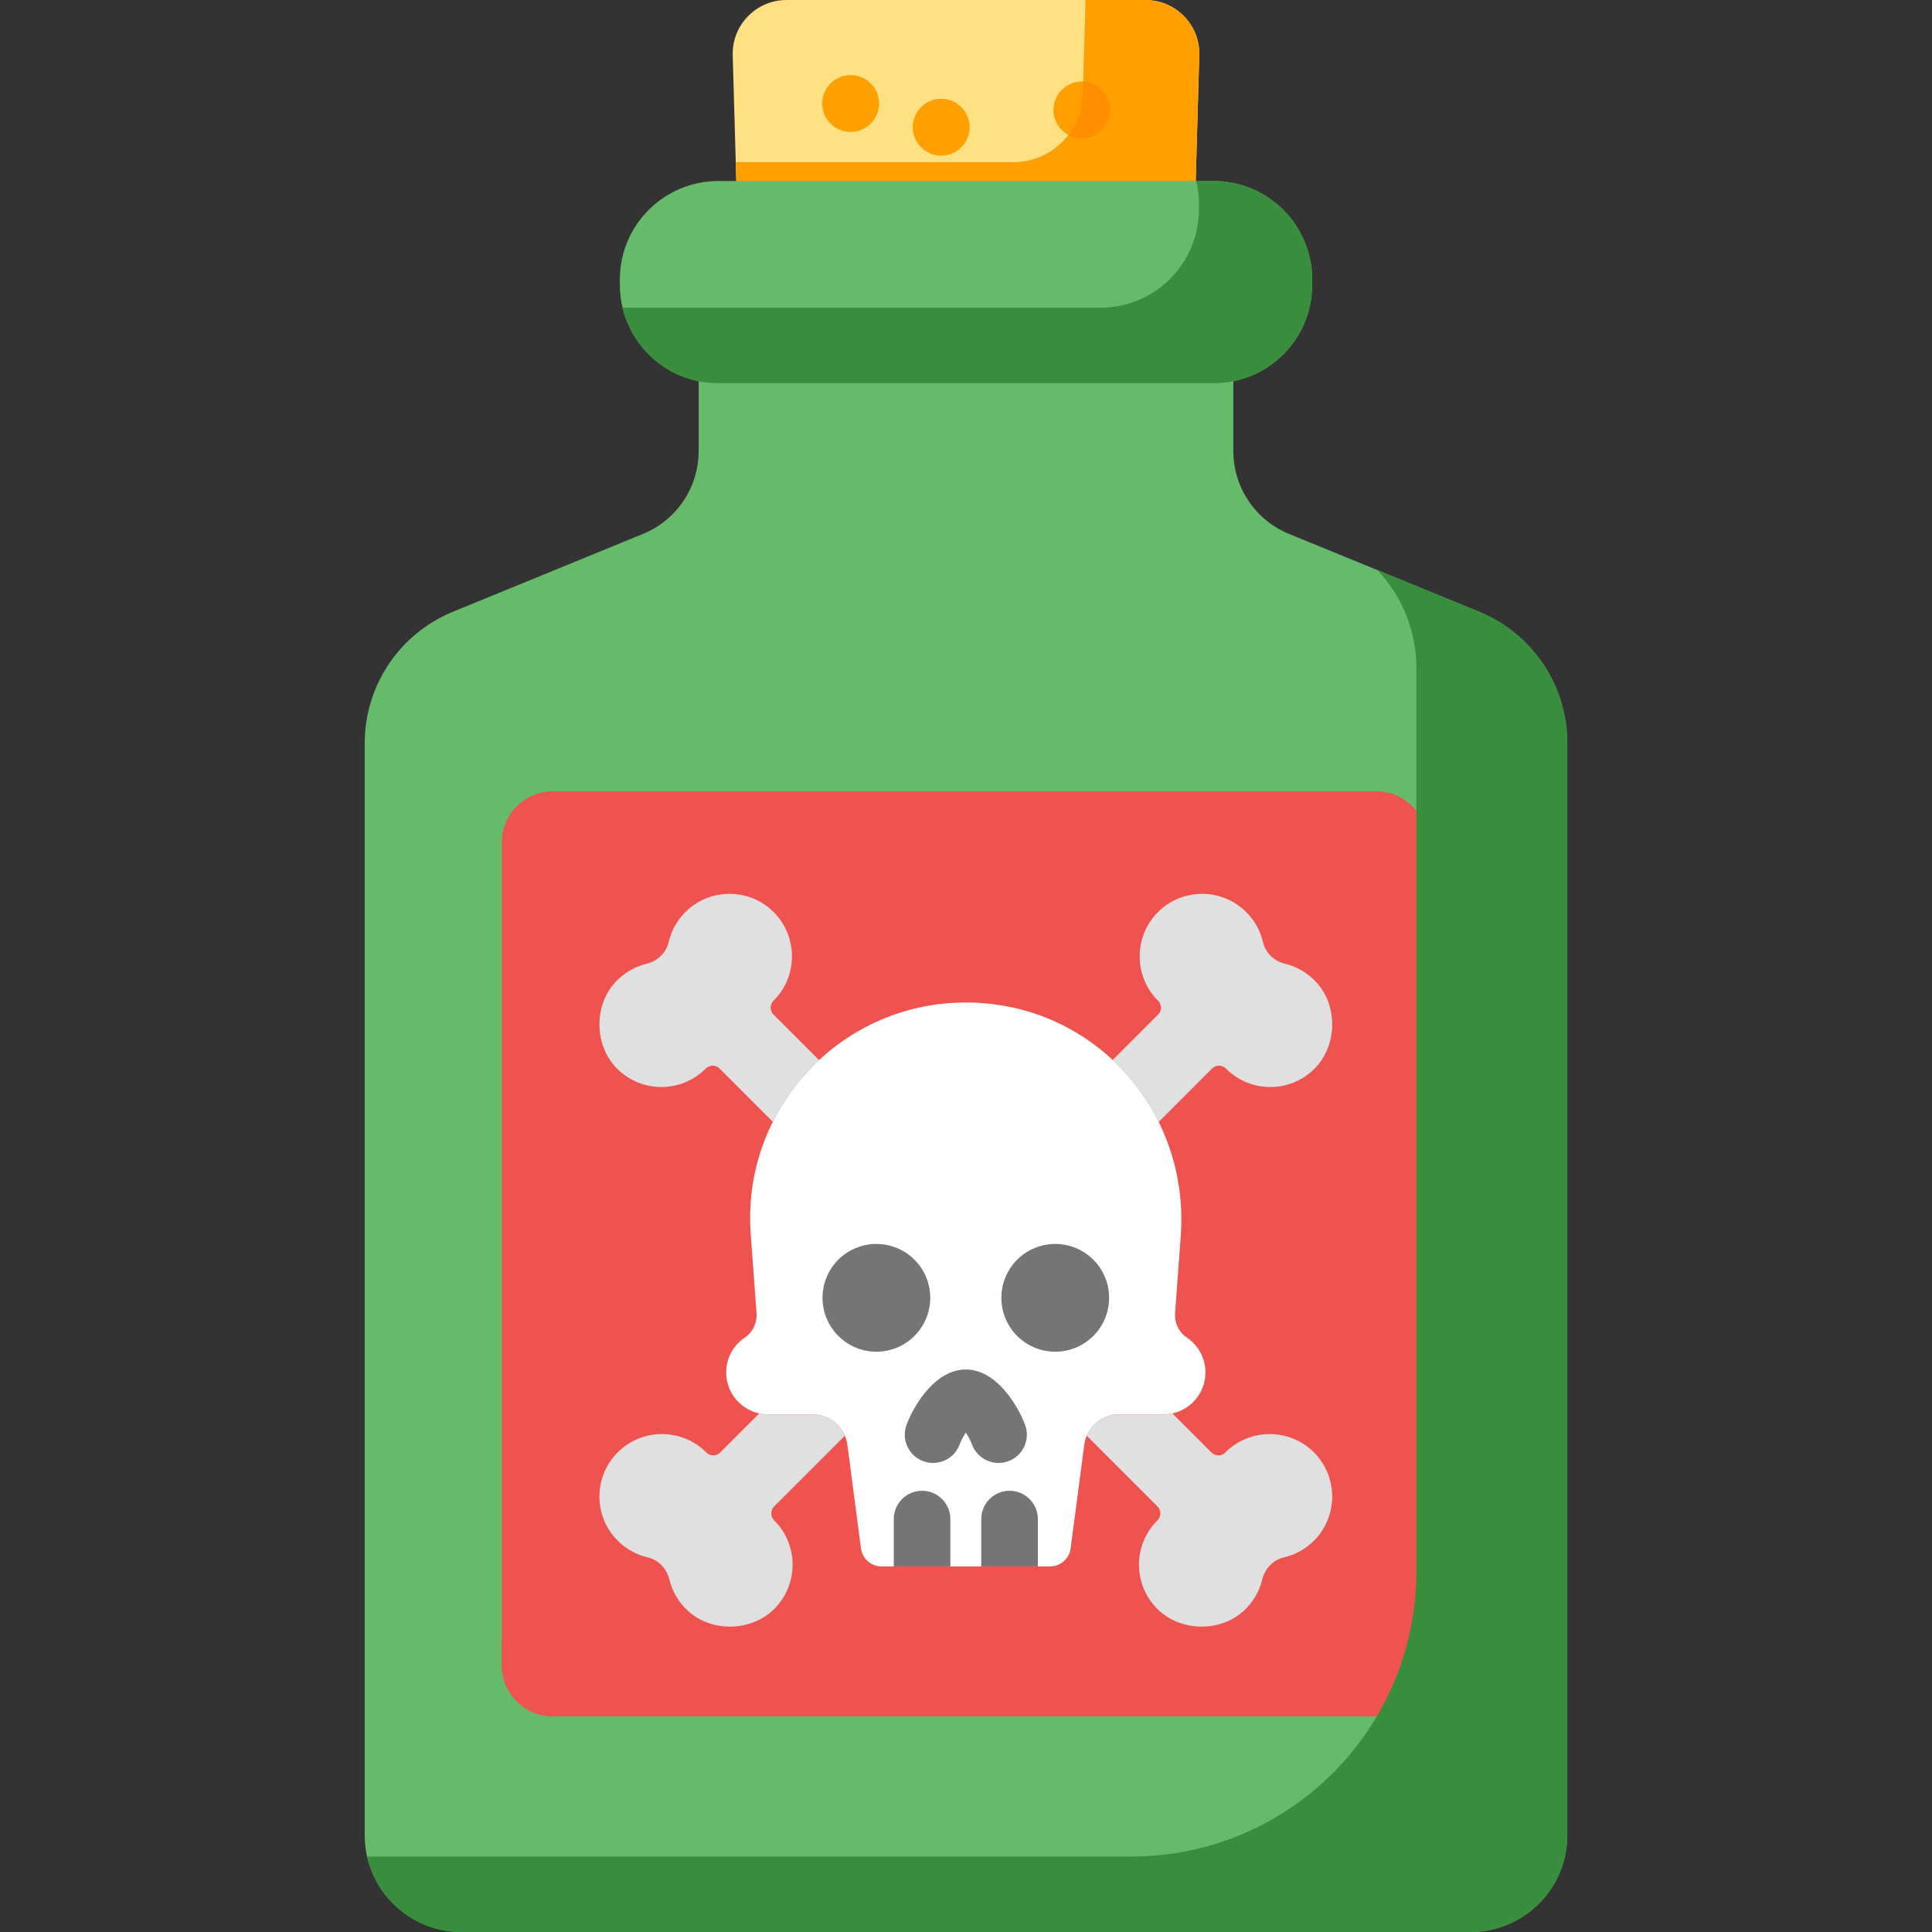<?xml version="1.0" encoding="iso-8859-1"?>
<!-- Generator: Adobe Illustrator 21.0.0, SVG Export Plug-In . SVG Version: 6.00 Build 0)  -->
<svg xmlns="http://www.w3.org/2000/svg" xmlns:xlink="http://www.w3.org/1999/xlink" version="1.1" id="Capa_1" x="0px" y="0px" viewBox="0 0 512 512" style="enable-background:new 0 0 512 512;" xml:space="preserve" width="512" height="512">
<rect x="0" y="0" width="512" height="512" fill="#333333" stroke="none"/>
<g>
	<g>
		<path style="fill:#FFE082;" d="M309.161,62.981H202.839c-4.059,0-7.382-3.229-7.497-7.287l-1.165-41.024    c-0.11-3.886,1.321-7.561,4.03-10.348S204.549,0,208.436,0l0,0h95.128c3.886,0,7.519,1.534,10.227,4.321    c2.71,2.786,4.142,6.461,4.032,10.347l-1.165,41.026C316.543,59.752,313.221,62.981,309.161,62.981z"/>
	</g>
	<path style="fill:#FFA000;" d="M313.573,4.102C310.814,1.382,307.002,0,303.128,0l-15.456,0l-0.711,25.046   c-0.284,9.987-8.461,17.936-18.452,17.936h-73.527l0.361,12.713c0.115,4.058,3.438,7.287,7.497,7.287h106.322   c4.059,0,7.382-3.23,7.497-7.287l1.165-41.026C317.936,10.679,316.424,6.913,313.573,4.102z"/>
	<circle style="fill:#FFA000;" cx="225.429" cy="27.429" r="7.536"/>
	<circle style="fill:#FFA000;" cx="249.429" cy="33.714" r="7.536"/>
	<circle style="fill:#FFA000;" cx="286.714" cy="29.143" r="7.536"/>
	<g>
		<path style="fill:#66BB6A;" d="M389.695,512H122.304c-14.146,0-25.654-11.509-25.654-25.654V197.042    c0-15.398,9.208-29.119,23.458-34.955l50.268-20.586c8.978-3.678,14.78-12.322,14.78-22.024V94.053c0-4.143,3.358-7.5,7.5-7.5    h126.689c4.143,0,7.5,3.357,7.5,7.5v25.424c0,9.702,5.802,18.347,14.78,22.024l50.268,20.586    c14.249,5.836,23.457,19.557,23.457,34.955v289.304C415.35,500.491,403.841,512,389.695,512z"/>
	</g>
	<path style="fill:#EF5350;" d="M364.643,454.857H146.5c-7.456,0-13.5-6.044-13.5-13.5V223.214c0-7.456,6.044-13.5,13.5-13.5   h218.143c7.456,0,13.5,6.044,13.5,13.5v218.143C378.143,448.813,372.099,454.857,364.643,454.857z"/>
	<path style="fill:#EF5350;" d="M364.643,209.714h-26.5v162.5c0,34.597-28.046,62.643-62.643,62.643H133v6.5   c0,7.456,6.044,13.5,13.5,13.5h218.143c7.456,0,13.5-6.044,13.5-13.5V223.214C378.143,215.759,372.099,209.714,364.643,209.714z"/>
	<path style="fill:#FFFFFF;" d="M311.408,347.969l1.497-20.326c2.453-33.301-22.847-61.556-56.236-61.965   c-33.559-0.411-60.177,27.98-57.719,61.348l1.542,20.943c0.189,2.571-0.982,5.074-3.122,6.51c-2.971,1.993-4.927,5.383-4.927,9.23   l0,0c0,6.135,4.973,11.108,11.108,11.108h11.777c4.678,0,8.632,3.468,9.241,8.107l3.599,27.413   c0.359,2.732,2.687,4.775,5.443,4.775h44.678c2.756,0,5.084-2.043,5.443-4.775l3.599-27.413c0.609-4.638,4.562-8.107,9.241-8.107   h11.777c6.135,0,11.108-4.973,11.108-11.108l0,0c0-3.847-1.956-7.237-4.927-9.23C312.39,353.043,311.219,350.54,311.408,347.969z"/>
	<path style="fill:#388E3C;" d="M391.893,162.087l-26.874-11.006c6.507,6.864,10.331,16.059,10.331,25.961v239.426   c0,41.715-33.817,75.532-75.532,75.532H97.286c2.583,11.433,12.816,20,25.018,20h267.391c14.168,0,25.654-11.486,25.654-25.654   V197.042C415.35,181.644,406.142,167.923,391.893,162.087z"/>
	<g>
		<path style="fill:#66BB6A;" d="M321.674,101.553H190.327c-14.367,0-26.056-11.688-26.056-26.057v-1.458    c0-14.367,11.689-26.057,26.056-26.057h131.347c14.367,0,26.056,11.689,26.056,26.057v1.458    C347.729,89.864,336.041,101.553,321.674,101.553z"/>
	</g>
	<path style="fill:#388E3C;" d="M321.674,47.981h-4.663c0.465,1.945,0.718,3.971,0.718,6.057v1.458   c0,14.368-11.688,26.057-26.056,26.057H164.989c2.738,11.456,13.056,20,25.338,20h131.347c14.367,0,26.056-11.688,26.056-26.057   v-1.458C347.729,59.671,336.041,47.981,321.674,47.981z"/>
	<g>
		<path style="fill:#757575;" d="M264.629,387.699c-3.018,0-5.861-1.833-7.006-4.818c-0.469-1.224-1.079-2.337-1.673-3.233    c-0.593,0.896-1.204,2.01-1.673,3.233c-1.483,3.867-5.821,5.803-9.688,4.318c-3.868-1.482-5.802-5.819-4.319-9.688    c2.076-5.416,7.715-14.583,15.68-14.583c7.966,0,13.604,9.168,15.681,14.585c1.481,3.868-0.452,8.205-4.32,9.688    C266.428,387.539,265.521,387.699,264.629,387.699z"/>
	</g>
	<circle style="fill:#757575;" cx="232.251" cy="343.938" r="14.277"/>
	<circle style="fill:#757575;" cx="279.65" cy="343.938" r="14.277"/>
	<path style="fill:#E0E0E0;" d="M348.918,260.394c-2.333-2.57-5.265-4.231-8.371-4.982c-2.861-0.692-5.177-2.856-5.842-5.724   c-0.676-2.916-2.15-5.685-4.422-7.957c-6.616-6.616-17.435-6.465-23.859,0.451c-5.794,6.238-5.869,16.018-0.167,22.34   c0.213,0.236,0.432,0.465,0.655,0.687c1.016,1.006,1.016,2.646,0.005,3.658l-12.057,12.057c4.991,4.666,9.125,10.22,12.188,16.409   l14.167-14.167c1.024-1.024,2.67-0.989,3.693,0.037l0.019,0.019c6.476,6.476,16.98,6.468,23.447-0.022   C354.376,277.173,354.635,266.693,348.918,260.394z"/>
	<path style="fill:#E0E0E0;" d="M205.179,402.929c-1.026-1.022-1.062-2.668-0.037-3.693l18.759-18.759   c-1.433-3.36-4.762-5.661-8.572-5.661h-11.777c-0.802,0-1.583-0.089-2.337-0.251l-10.373,10.373   c-1.011,1.011-2.651,1.011-3.658-0.005c-0.221-0.223-0.45-0.441-0.687-0.655c-6.322-5.702-16.102-5.627-22.34,0.167   c-6.916,6.425-7.066,17.244-0.451,23.859c2.273,2.273,5.041,3.747,7.957,4.422c2.867,0.664,5.032,2.981,5.724,5.842   c0.751,3.107,2.412,6.039,4.982,8.371c6.299,5.717,16.779,5.458,22.805-0.546c6.491-6.467,6.498-16.971,0.022-23.447   L205.179,402.929z"/>
	<path style="fill:#E0E0E0;" d="M217.074,280.954l-12.089-12.089c-1.011-1.011-1.011-2.651,0.005-3.658   c0.223-0.221,0.442-0.45,0.655-0.687c5.702-6.322,5.627-16.102-0.167-22.34c-6.425-6.916-17.244-7.067-23.859-0.451   c-2.273,2.272-3.747,5.041-4.422,7.957c-0.664,2.867-2.981,5.032-5.842,5.724c-3.107,0.751-6.039,2.412-8.371,4.982   c-5.717,6.299-5.458,16.779,0.546,22.805c6.467,6.491,16.971,6.499,23.447,0.022l0.019-0.019c1.022-1.026,2.668-1.062,3.693-0.037   l14.13,14.129C207.9,291.138,212.066,285.608,217.074,280.954z"/>
	<path style="fill:#E0E0E0;" d="M347.743,384.447c-6.238-5.794-16.018-5.869-22.34-0.167c-0.236,0.214-0.465,0.432-0.686,0.655   c-1.007,1.015-2.647,1.016-3.658,0.005l-10.373-10.373c-0.754,0.161-1.535,0.251-2.337,0.251h-11.777   c-3.81,0-7.138,2.301-8.572,5.661l18.759,18.759c1.024,1.024,0.988,2.67-0.037,3.693l-0.019,0.019   c-6.476,6.476-6.468,16.98,0.022,23.447c6.026,6.004,16.506,6.263,22.805,0.546c2.57-2.333,4.231-5.264,4.983-8.371   c0.692-2.861,2.856-5.177,5.724-5.842c2.916-0.676,5.685-2.15,7.958-4.422C354.81,401.69,354.659,390.871,347.743,384.447z"/>
	<g>
		<path style="fill:#757575;" d="M267.544,395.071c-4.143,0-7.5,3.357-7.5,7.5v12.541h15v-12.541    C275.044,398.429,271.687,395.071,267.544,395.071z"/>
		<path style="fill:#757575;" d="M251.857,415.112v-12.541c0-4.143-3.358-7.5-7.5-7.5s-7.5,3.357-7.5,7.5v12.541H251.857z"/>
	</g>
	<path style="fill:#FF8F00;" d="M286.714,36.678c4.162,0,7.536-3.374,7.536-7.536c0-4.046-3.191-7.338-7.192-7.518l-0.097,3.421   c-0.115,4.044-1.54,7.74-3.839,10.723C284.19,36.349,285.413,36.678,286.714,36.678z"/>
</g>















</svg>
